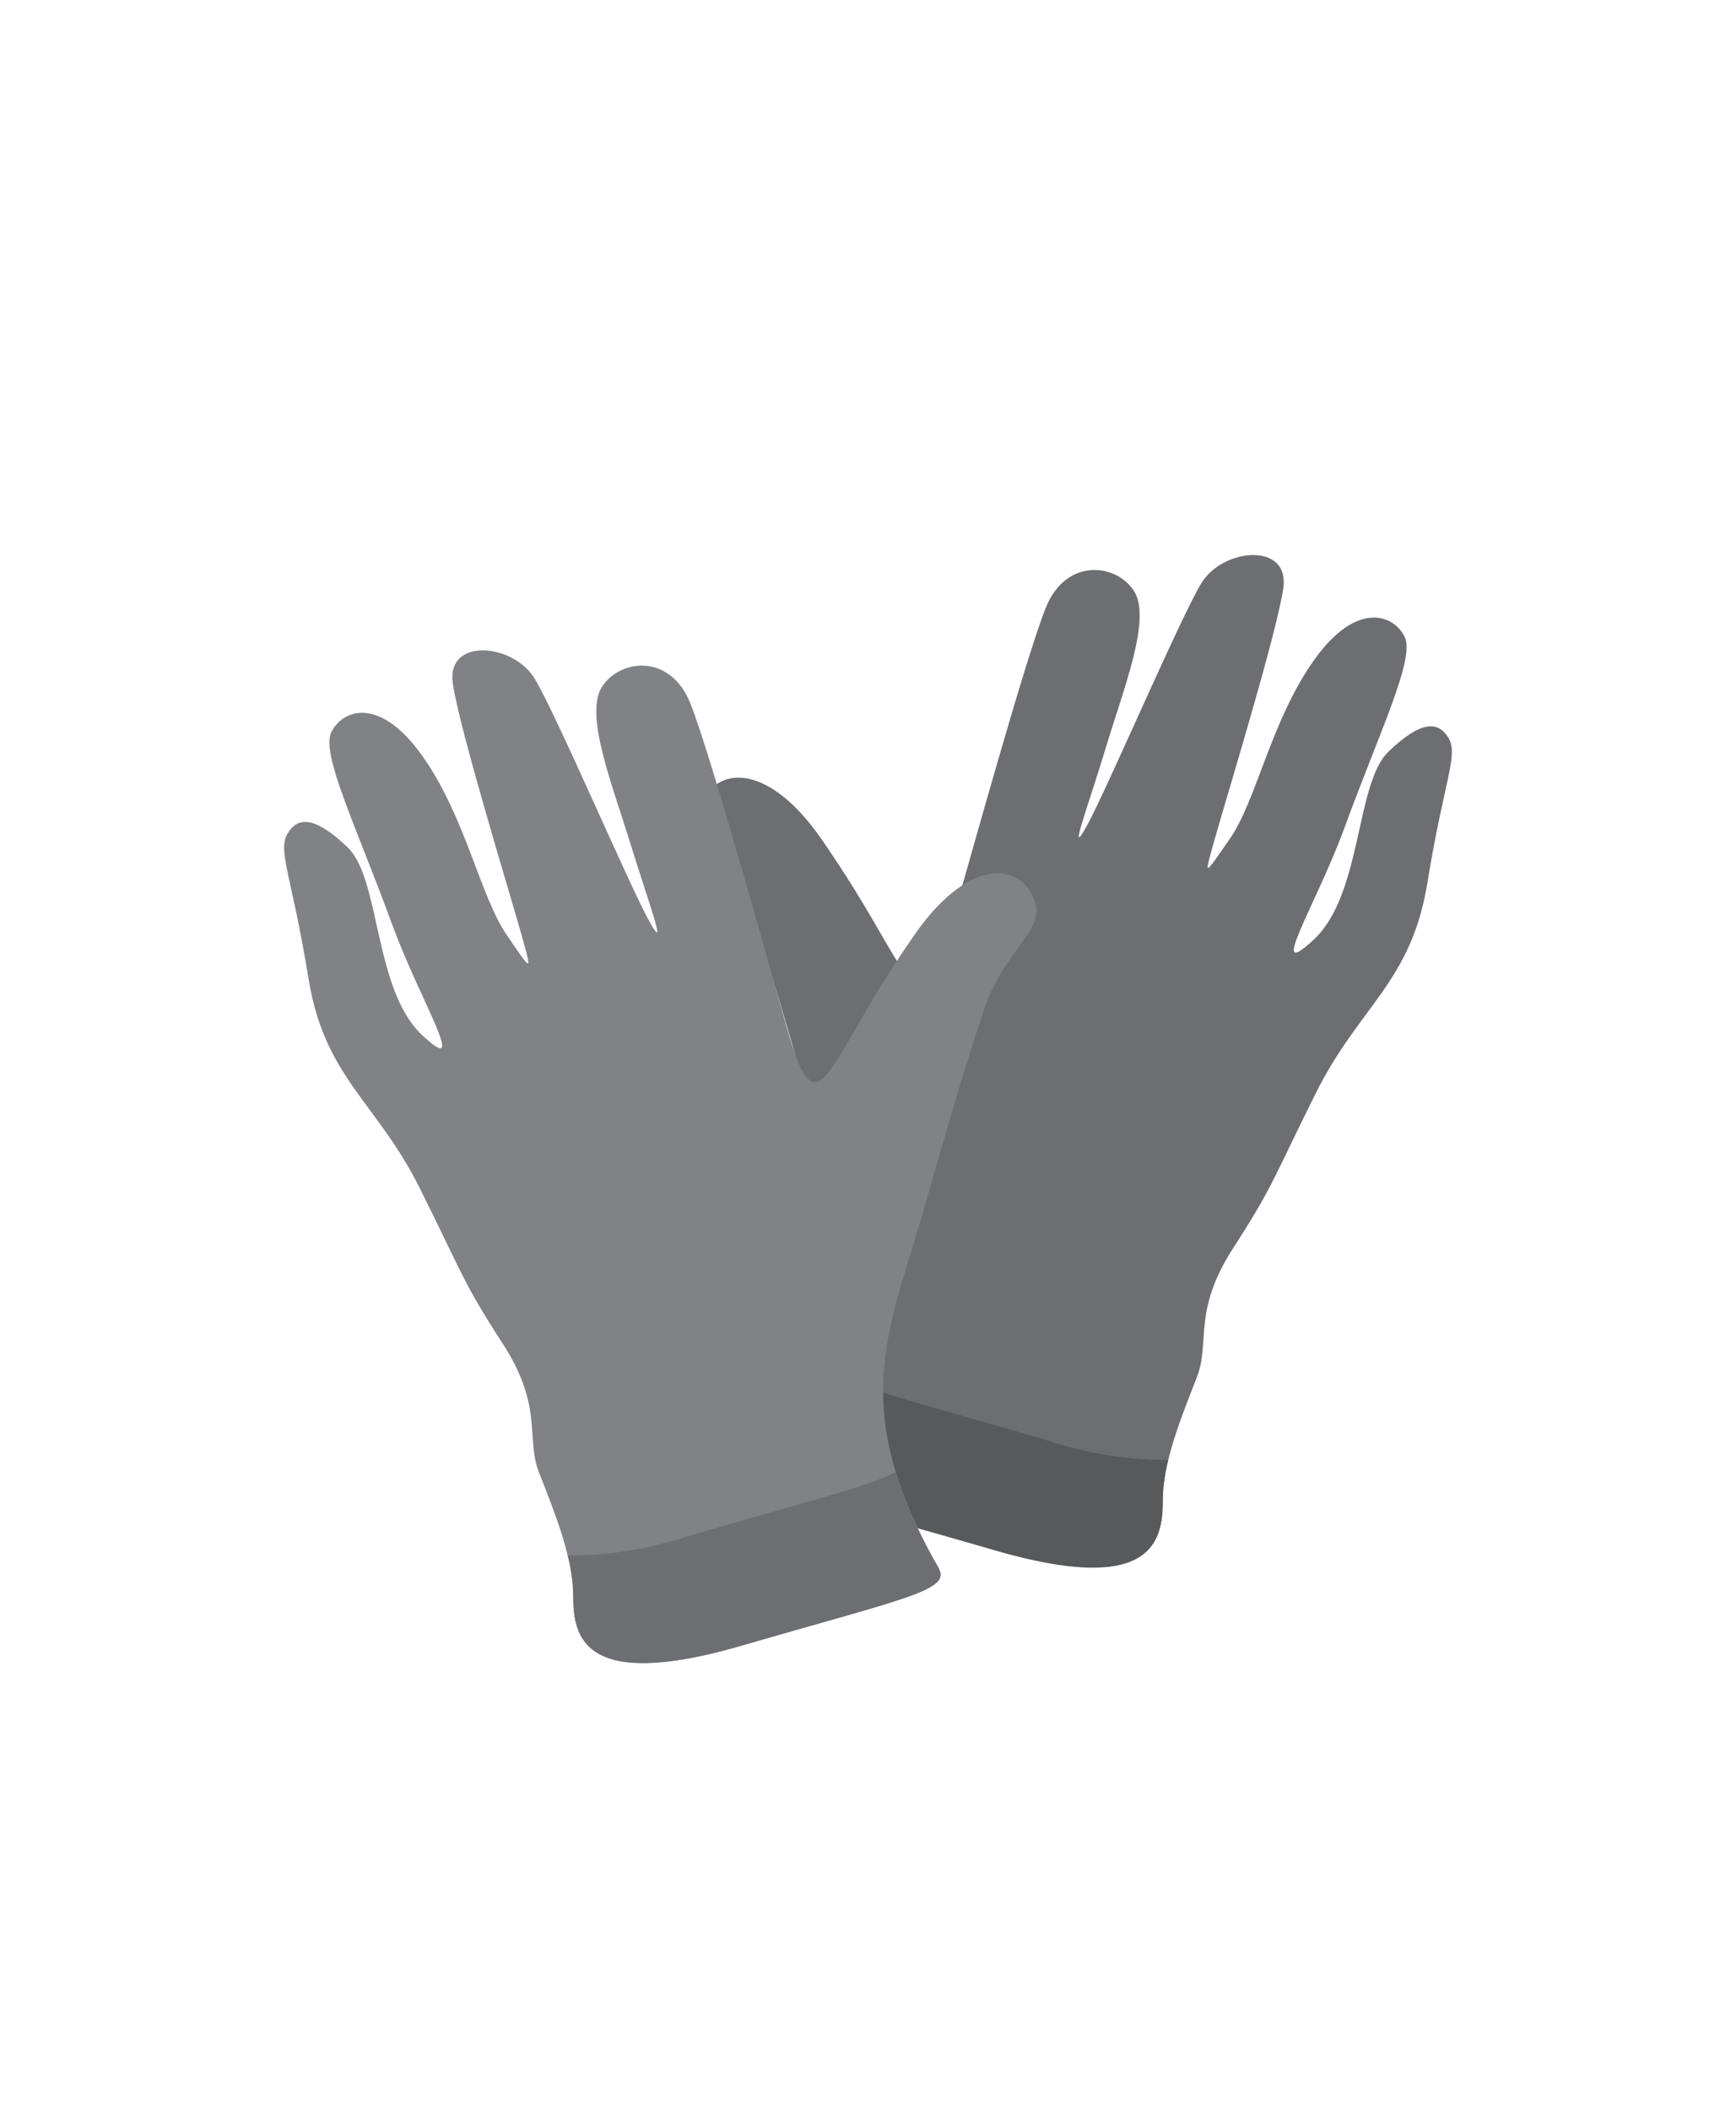 <svg xmlns="http://www.w3.org/2000/svg" viewBox="0 0 144 175">
  <g id="Layer_2" data-name="Layer 2">
    <g id="Layer_1-2" data-name="Layer 1">
      <path fill="#fff" d="M0 0h144v175H0z"/>
      <path d="M66.09 122.19c7.62-13.26 4.24-19.59 1.41-29.39s-3.3-11.47-5.09-16.89-5.47-6.69-4.06-9.56 5.57-2.87 9.81 3.27 5.57 9.4 7.26 11.55 2.55-1.28 3.77-5.5 5.85-21 7.55-25.25 5.94-3.67 7.35-1.36S93.24 57 91.73 62s-3.2 9.4-1.6 6.53 7.73-17.21 9.52-20.16 7.36-3.42 6.8.41-4.72 17.36-5.66 20.71-1 3.26 1.22.08 3.42-9.82 7-14.84 6.67-3.71 7.52-1.88-2.13 7.9-5.08 16c-2.35 6.32-6.45 12.8-2.45 9.05s3.43-12.92 6.16-15.55 4.17-2.56 5-1.13-.38 3.51-1.76 12c-1.33 8.23-5.65 10.22-9.23 17.39s-3.49 7.65-6.88 12.9-1.89 7.81-3 10.68-2.83 6.93-2.83 10.19-.66 8-14 4.15-17.41-4.53-16.37-6.34" fill="#6d6e71"/>
      <path d="M87 119.49c-9.88-2.89-15.15-4.19-17.27-5.32a39.11 39.11 0 01-3.6 8c-1 1.8 2.92 2.48 16.31 6.38s14-.88 14-4.15a14.76 14.76 0 01.45-3.32 31.26 31.26 0 01-9.89-1.59" fill="#58595b"/>
      <path d="M77.92 130.13c-7.63-13.27-4.25-19.6-1.42-29.4s3.3-11.47 5.09-16.89 5.47-6.69 4.06-9.56-5.56-2.86-9.81 3.27S70.28 87 68.58 89.1s-2.58-1.28-3.77-5.49-5.85-21-7.54-25.26-5.94-3.66-7.36-1.35.85 8 2.36 12.9 3.21 9.4 1.6 6.53-7.73-17.2-9.52-20.15-7.35-3.43-6.79.4S42.27 74 43.22 77.39s.94 3.27-1.23.08-3.41-9.82-7-14.84-6.67-3.71-7.52-1.88 2.13 7.9 5.09 16C34.9 83.11 39 89.58 35 85.83s-3.42-12.92-6.16-15.55-4.17-2.56-5-1.13.37 3.51 1.75 12c1.33 8.23 5.65 10.22 9.23 17.39s3.49 7.65 6.89 12.91 1.88 7.8 3 10.67 2.83 6.93 2.83 10.2.65 8 14 4.14 17.35-4.57 16.32-6.37" fill="#808285"/>
      <path d="M57 127.42c9.88-2.88 15.16-4.19 17.27-5.32a39 39 0 003.61 8c1 1.8-2.93 2.47-16.32 6.37s-14-.88-14-4.14a14.32 14.32 0 00-.46-3.33 31.26 31.26 0 009.9-1.58" fill="#6d6e71"/>
    </g>
  </g>
</svg>
